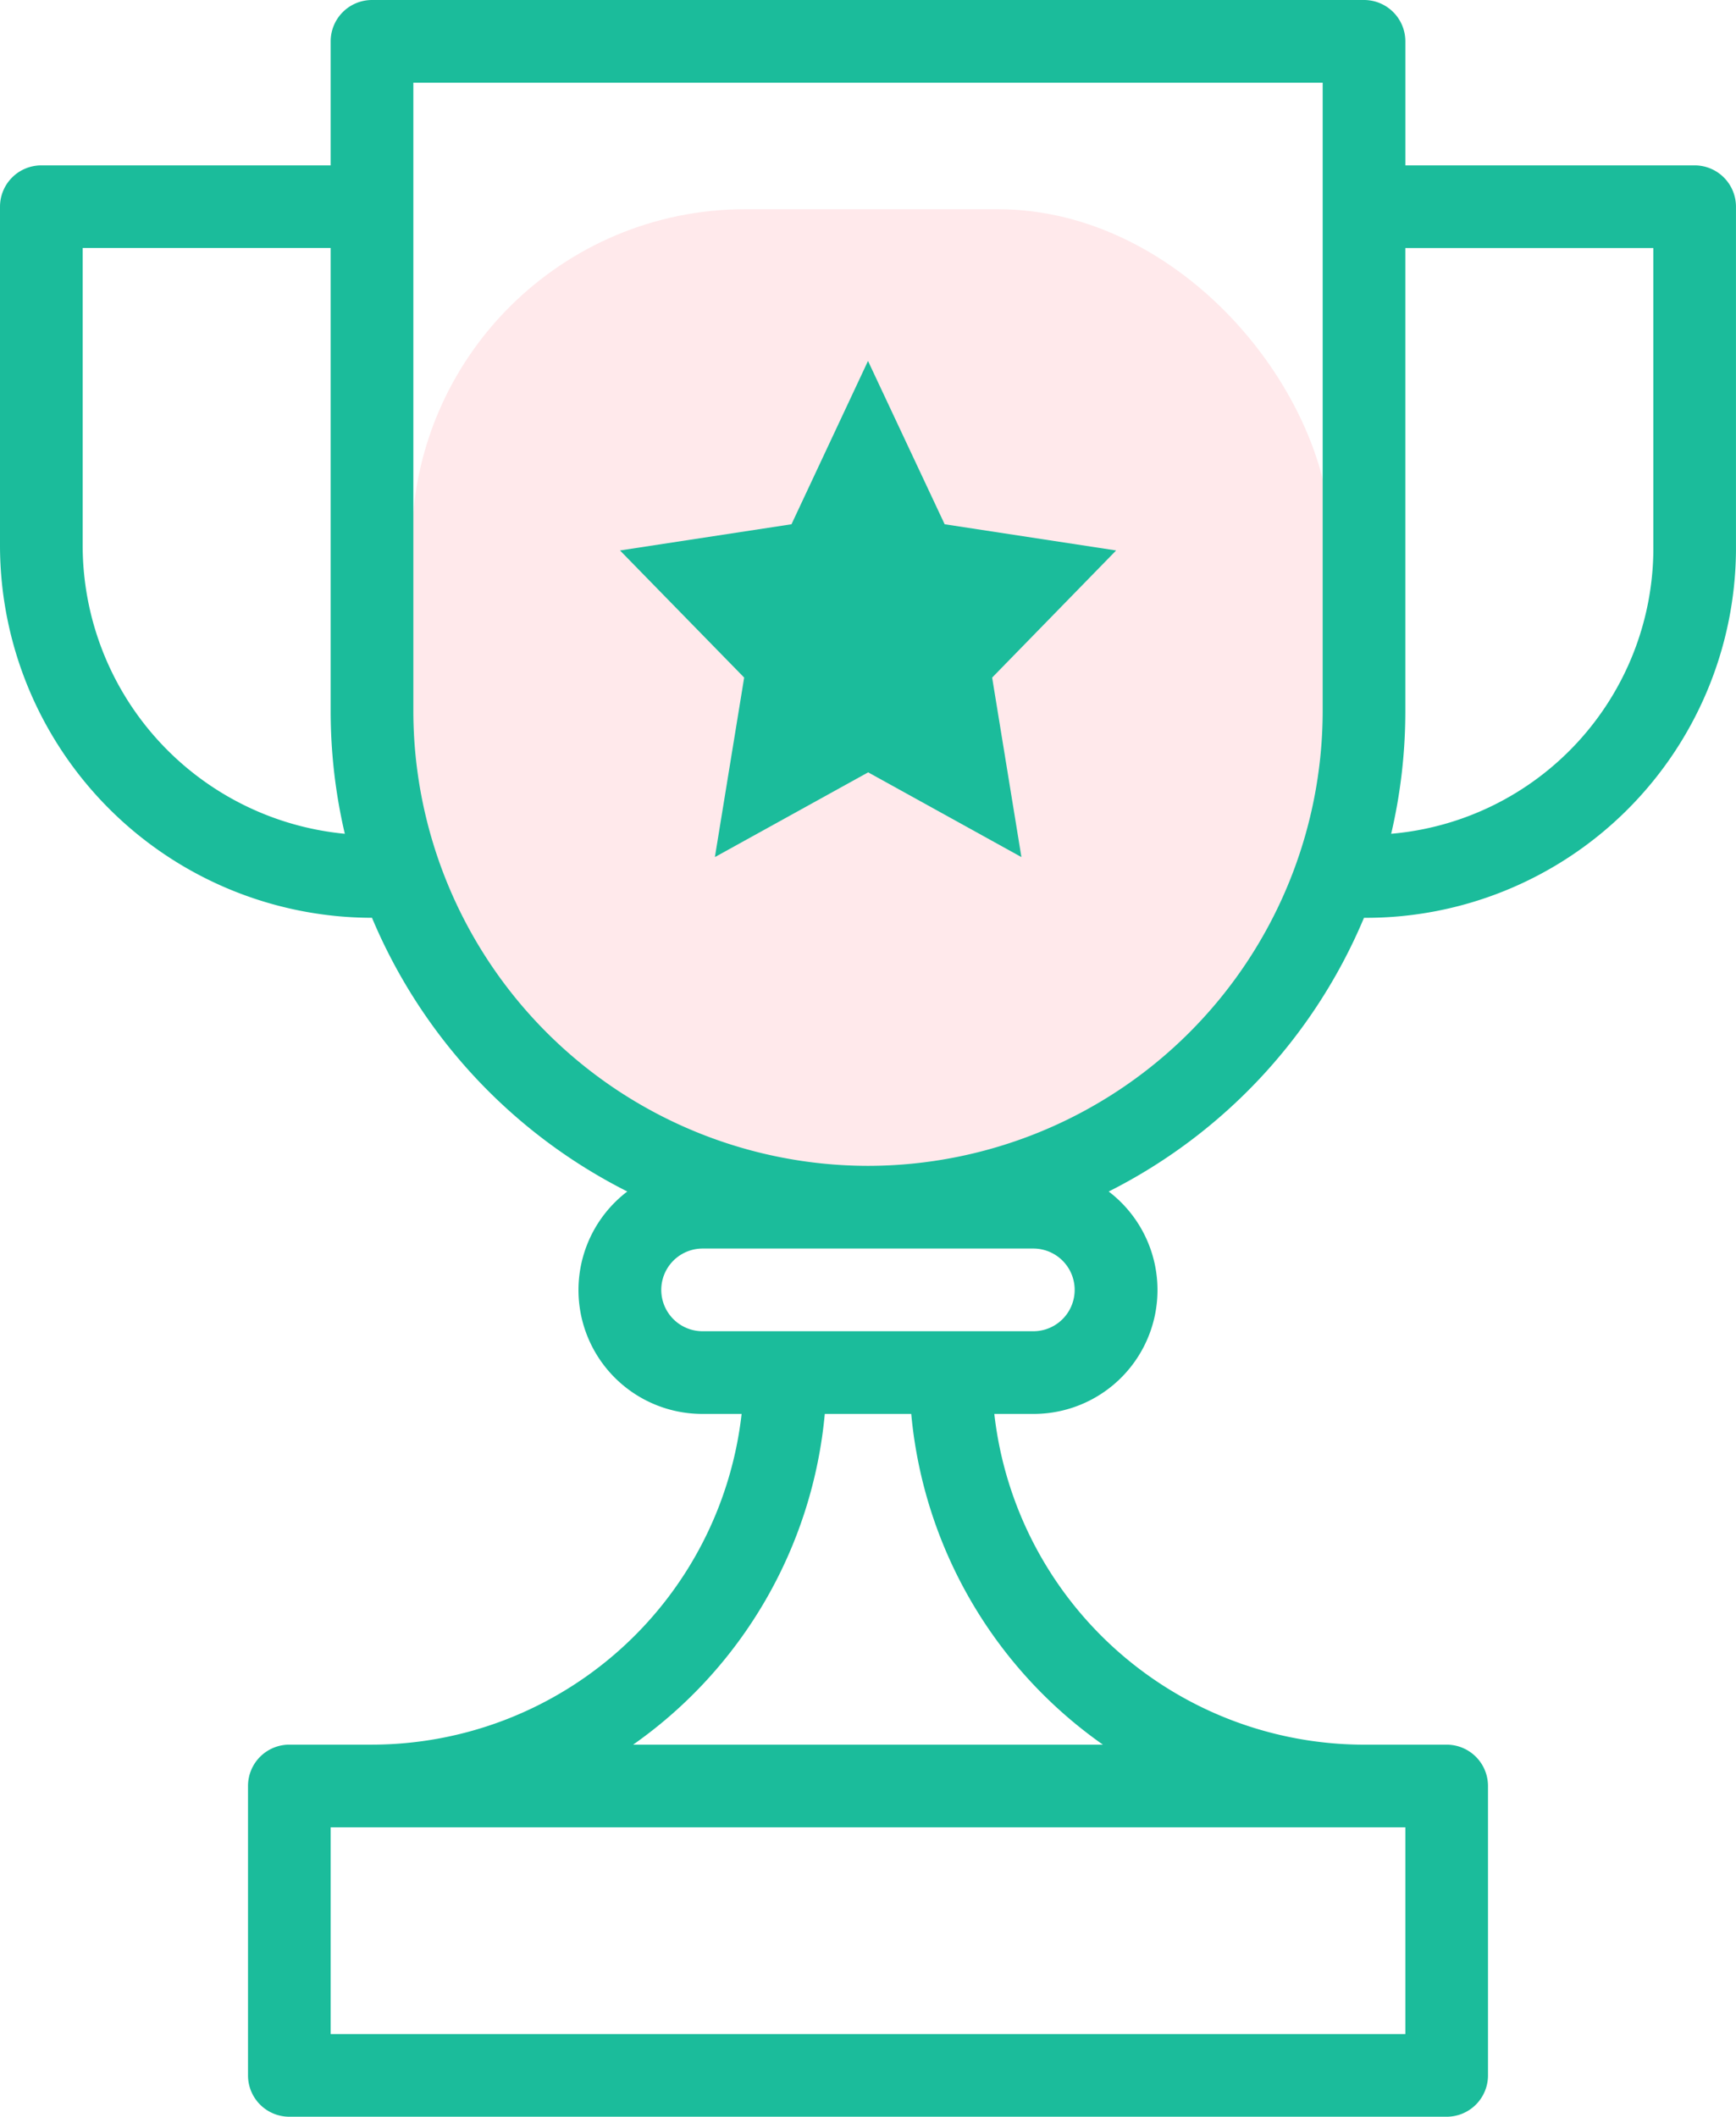 <svg xmlns="http://www.w3.org/2000/svg" width="72.889" height="88.855" viewBox="0 0 72.889 88.855">
  <g id="Group_19283" data-name="Group 19283" transform="translate(-277.554 -3091.069)">
    <rect id="Rectangle_2909" data-name="Rectangle 2909" width="38.591" height="41.207" rx="14" transform="translate(294.85 3099.851)" fill="#ff949f" opacity="0.2"/>
    <g id="trophy" transform="translate(277.554 3091.069)">
      <path id="Path_8" data-name="Path 8" d="M117.154,6.942H105.006V1.735A1.735,1.735,0,0,0,103.27,0H61.619a1.735,1.735,0,0,0-1.735,1.735V6.942H47.735A1.735,1.735,0,0,0,46,8.677V22.908A15.637,15.637,0,0,0,61.619,38.527h0A22.7,22.7,0,0,0,72.338,50.016,5.2,5.2,0,0,0,75.5,59.353h1.638A15.641,15.641,0,0,1,61.619,73.236H58.148a1.735,1.735,0,0,0-1.735,1.735V87.12a1.735,1.735,0,0,0,1.735,1.735h48.593a1.735,1.735,0,0,0,1.735-1.735V74.972a1.735,1.735,0,0,0-1.735-1.735H103.27A15.641,15.641,0,0,1,87.748,59.353h1.638a5.2,5.2,0,0,0,3.165-9.336,22.7,22.7,0,0,0,10.718-11.489h0a15.538,15.538,0,0,0,15.619-15.421V8.677A1.736,1.736,0,0,0,117.154,6.942ZM49.471,22.908v-12.5H59.884V29.85A22.55,22.55,0,0,0,60.478,35,12.164,12.164,0,0,1,49.471,22.908Zm55.535,62.477H59.884V76.707h45.122Zm-12.7-12.148H72.582A19.1,19.1,0,0,0,80.63,59.353h3.63A19.1,19.1,0,0,0,92.307,73.236Zm-2.92-20.826a1.735,1.735,0,0,1,0,3.471H75.5a1.735,1.735,0,1,1,0-3.471ZM82.445,48.94a19.112,19.112,0,0,1-19.09-19.09V3.471h38.18V29.85A19.112,19.112,0,0,1,82.445,48.94Zm32.974-25.834A12.043,12.043,0,0,1,104.411,35a22.542,22.542,0,0,0,.594-5.152V10.413h10.413Z" transform="translate(-46)" fill="#1bbc9b"/>
      <path id="Path_9" data-name="Path 9" d="M206.413,76l3.218,6.855,7.2,1.1-5.206,5.336,1.229,7.535-6.435-3.557-6.435,3.557,1.229-7.535L196,83.955l7.2-1.1Z" transform="translate(-169.968 -60.848)" fill="#1bbc9b"/>
    </g>
  </g>
</svg>
